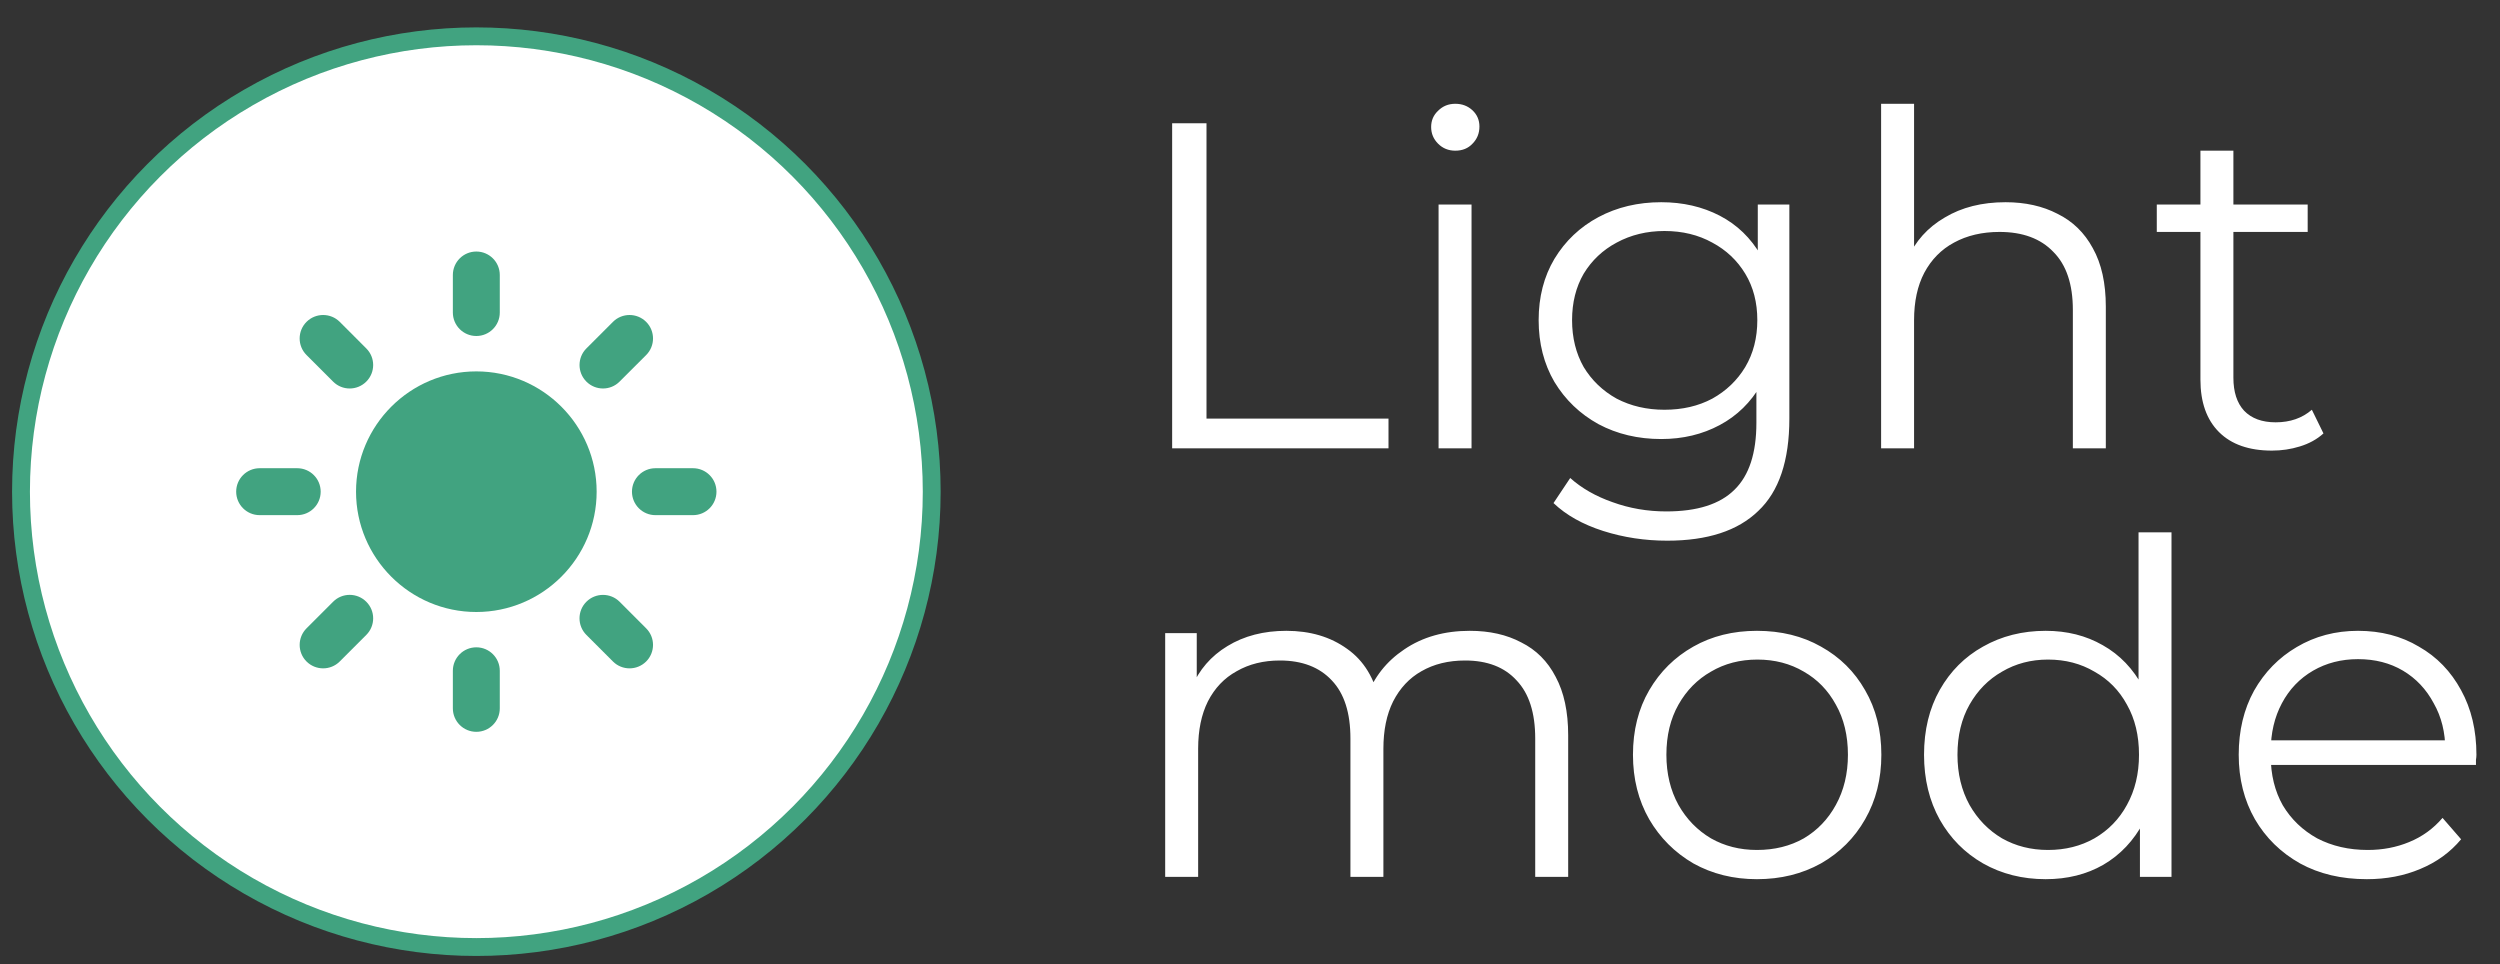 <svg width="70" height="27" viewBox="0 0 70 27" fill="none" xmlns="http://www.w3.org/2000/svg">
<rect x="0" y="0" width="70" height="27" fill="#333333" stroke="none"/>
<circle cx="13.338" cy="13.767" r="12.75" fill="white" stroke="#41A380" stroke-width="0.5"/>
<path d="M13.337 10.399C11.48 10.399 9.969 11.91 9.969 13.767C9.969 15.625 11.48 17.136 13.337 17.136C15.194 17.136 16.706 15.625 16.706 13.767C16.706 11.91 15.194 10.399 13.337 10.399Z" fill="#41A380"/>
<path d="M13.337 9.408C12.974 9.408 12.68 9.114 12.68 8.751V7.7C12.68 7.337 12.974 7.043 13.337 7.043C13.7 7.043 13.994 7.337 13.994 7.7V8.751C13.994 9.114 13.7 9.408 13.337 9.408Z" fill="#41A380"/>
<path d="M13.337 18.125C12.974 18.125 12.68 18.419 12.68 18.782V19.834C12.68 20.197 12.974 20.491 13.337 20.491C13.7 20.491 13.994 20.197 13.994 19.834V18.782C13.994 18.419 13.7 18.125 13.337 18.125Z" fill="#41A380"/>
<path d="M16.419 10.685C16.163 10.428 16.163 10.012 16.419 9.756L17.163 9.012C17.419 8.756 17.835 8.756 18.092 9.012C18.349 9.269 18.349 9.685 18.092 9.942L17.348 10.685C17.092 10.942 16.676 10.942 16.419 10.685Z" fill="#41A380"/>
<path d="M10.256 16.849C9.999 16.592 9.583 16.592 9.327 16.849L8.583 17.593C8.327 17.849 8.326 18.266 8.583 18.522C8.84 18.778 9.256 18.778 9.512 18.522L10.256 17.778C10.513 17.522 10.513 17.105 10.256 16.849Z" fill="#41A380"/>
<path d="M17.695 13.767C17.695 13.404 17.989 13.11 18.353 13.11H19.404C19.767 13.11 20.061 13.404 20.061 13.767C20.061 14.13 19.767 14.424 19.404 14.424H18.353C17.989 14.424 17.695 14.13 17.695 13.767Z" fill="#41A380"/>
<path d="M8.979 13.767C8.979 13.404 8.685 13.11 8.322 13.11H7.271C6.907 13.11 6.613 13.404 6.613 13.767C6.613 14.13 6.907 14.424 7.271 14.424H8.322C8.685 14.424 8.979 14.13 8.979 13.767Z" fill="#41A380"/>
<path d="M16.419 16.849C16.676 16.593 17.092 16.593 17.349 16.849L18.092 17.593C18.349 17.849 18.349 18.265 18.092 18.522C17.835 18.778 17.419 18.778 17.163 18.522L16.419 17.778C16.162 17.521 16.162 17.105 16.419 16.849Z" fill="#41A380"/>
<path d="M10.256 10.685C10.513 10.428 10.513 10.012 10.256 9.756L9.513 9.012C9.256 8.756 8.84 8.756 8.583 9.012C8.326 9.269 8.326 9.685 8.583 9.941L9.327 10.685C9.583 10.942 9.999 10.942 10.256 10.685Z" fill="#41A380"/>
<path d="M32.82 12.553V3.452H33.782V11.72H38.878V12.553H32.82ZM40.28 12.553V5.727H41.203V12.553H40.28ZM40.748 4.219C40.557 4.219 40.397 4.154 40.267 4.024C40.137 3.894 40.072 3.738 40.072 3.556C40.072 3.374 40.137 3.223 40.267 3.101C40.397 2.971 40.557 2.906 40.748 2.906C40.939 2.906 41.099 2.967 41.229 3.088C41.359 3.21 41.424 3.361 41.424 3.543C41.424 3.734 41.359 3.894 41.229 4.024C41.108 4.154 40.947 4.219 40.748 4.219ZM46.683 15.139C46.059 15.139 45.461 15.049 44.889 14.867C44.317 14.684 43.854 14.425 43.498 14.086L43.966 13.384C44.287 13.671 44.681 13.896 45.149 14.06C45.626 14.234 46.129 14.32 46.657 14.32C47.524 14.32 48.161 14.117 48.568 13.71C48.976 13.311 49.179 12.687 49.179 11.838V10.134L49.309 8.964L49.218 7.794V5.727H50.102V11.72C50.102 12.899 49.812 13.761 49.231 14.307C48.659 14.862 47.81 15.139 46.683 15.139ZM46.514 12.293C45.864 12.293 45.279 12.154 44.759 11.877C44.239 11.591 43.828 11.196 43.524 10.694C43.23 10.191 43.082 9.614 43.082 8.964C43.082 8.314 43.23 7.742 43.524 7.248C43.828 6.746 44.239 6.356 44.759 6.078C45.279 5.801 45.864 5.662 46.514 5.662C47.121 5.662 47.667 5.788 48.152 6.039C48.638 6.291 49.023 6.663 49.309 7.157C49.595 7.651 49.738 8.254 49.738 8.964C49.738 9.675 49.595 10.277 49.309 10.771C49.023 11.265 48.638 11.643 48.152 11.902C47.667 12.162 47.121 12.293 46.514 12.293ZM46.605 11.473C47.108 11.473 47.554 11.37 47.944 11.162C48.334 10.945 48.642 10.65 48.867 10.277C49.093 9.896 49.205 9.458 49.205 8.964C49.205 8.47 49.093 8.037 48.867 7.664C48.642 7.292 48.334 7.001 47.944 6.793C47.554 6.577 47.108 6.468 46.605 6.468C46.111 6.468 45.665 6.577 45.266 6.793C44.876 7.001 44.569 7.292 44.343 7.664C44.127 8.037 44.018 8.47 44.018 8.964C44.018 9.458 44.127 9.896 44.343 10.277C44.569 10.65 44.876 10.945 45.266 11.162C45.665 11.37 46.111 11.473 46.605 11.473ZM56.155 5.662C56.709 5.662 57.195 5.771 57.611 5.987C58.035 6.195 58.365 6.516 58.599 6.949C58.842 7.383 58.963 7.929 58.963 8.587V12.553H58.04V8.678C58.04 7.959 57.858 7.417 57.494 7.053C57.139 6.681 56.636 6.494 55.986 6.494C55.501 6.494 55.076 6.594 54.712 6.793C54.356 6.984 54.079 7.266 53.88 7.638C53.689 8.002 53.594 8.444 53.594 8.964V12.553H52.671V2.906H53.594V7.599L53.412 7.248C53.629 6.754 53.975 6.369 54.452 6.091C54.928 5.805 55.496 5.662 56.155 5.662ZM63.614 12.617C62.973 12.617 62.479 12.444 62.132 12.098C61.785 11.751 61.612 11.261 61.612 10.629V4.219H62.535V10.576C62.535 10.975 62.635 11.283 62.834 11.499C63.042 11.716 63.337 11.825 63.718 11.825C64.125 11.825 64.463 11.707 64.732 11.473L65.057 12.136C64.875 12.301 64.654 12.422 64.394 12.501C64.143 12.579 63.883 12.617 63.614 12.617ZM60.39 6.494V5.727H64.615V6.494H60.39ZM41.153 17.663C41.708 17.663 42.189 17.771 42.596 17.988C43.012 18.195 43.333 18.516 43.558 18.95C43.792 19.383 43.909 19.929 43.909 20.587V24.552H42.986V20.678C42.986 19.959 42.813 19.418 42.466 19.053C42.128 18.681 41.647 18.494 41.023 18.494C40.555 18.494 40.148 18.594 39.801 18.794C39.463 18.984 39.199 19.266 39.008 19.639C38.826 20.003 38.735 20.445 38.735 20.965V24.552H37.812V20.678C37.812 19.959 37.639 19.418 37.292 19.053C36.945 18.681 36.46 18.494 35.836 18.494C35.377 18.494 34.974 18.594 34.627 18.794C34.28 18.984 34.012 19.266 33.821 19.639C33.639 20.003 33.548 20.445 33.548 20.965V24.552H32.625V17.727H33.509V19.573L33.366 19.248C33.574 18.755 33.908 18.369 34.367 18.091C34.835 17.805 35.385 17.663 36.018 17.663C36.685 17.663 37.253 17.831 37.721 18.169C38.189 18.499 38.492 18.997 38.631 19.665L38.267 19.521C38.466 18.967 38.817 18.52 39.32 18.183C39.831 17.836 40.442 17.663 41.153 17.663ZM49.194 24.617C48.535 24.617 47.942 24.47 47.413 24.175C46.893 23.872 46.481 23.46 46.178 22.941C45.875 22.412 45.723 21.809 45.723 21.134C45.723 20.449 45.875 19.846 46.178 19.326C46.481 18.806 46.893 18.399 47.413 18.105C47.933 17.81 48.527 17.663 49.194 17.663C49.87 17.663 50.468 17.81 50.988 18.105C51.517 18.399 51.928 18.806 52.223 19.326C52.526 19.846 52.678 20.449 52.678 21.134C52.678 21.809 52.526 22.412 52.223 22.941C51.928 23.46 51.517 23.872 50.988 24.175C50.459 24.47 49.861 24.617 49.194 24.617ZM49.194 23.799C49.688 23.799 50.126 23.69 50.507 23.474C50.888 23.248 51.187 22.936 51.404 22.538C51.629 22.13 51.742 21.662 51.742 21.134C51.742 20.596 51.629 20.128 51.404 19.73C51.187 19.331 50.888 19.023 50.507 18.806C50.126 18.581 49.692 18.468 49.207 18.468C48.722 18.468 48.288 18.581 47.907 18.806C47.526 19.023 47.222 19.331 46.997 19.73C46.772 20.128 46.659 20.596 46.659 21.134C46.659 21.662 46.772 22.13 46.997 22.538C47.222 22.936 47.526 23.248 47.907 23.474C48.288 23.69 48.717 23.799 49.194 23.799ZM57.279 24.617C56.629 24.617 56.044 24.47 55.524 24.175C55.013 23.881 54.61 23.474 54.315 22.953C54.021 22.425 53.873 21.818 53.873 21.134C53.873 20.44 54.021 19.834 54.315 19.314C54.61 18.794 55.013 18.39 55.524 18.105C56.044 17.81 56.629 17.663 57.279 17.663C57.877 17.663 58.41 17.797 58.878 18.066C59.355 18.334 59.732 18.729 60.009 19.248C60.295 19.76 60.438 20.388 60.438 21.134C60.438 21.87 60.3 22.498 60.022 23.018C59.745 23.538 59.368 23.937 58.891 24.215C58.423 24.483 57.886 24.617 57.279 24.617ZM57.344 23.799C57.83 23.799 58.263 23.69 58.644 23.474C59.034 23.248 59.338 22.936 59.554 22.538C59.78 22.13 59.892 21.662 59.892 21.134C59.892 20.596 59.78 20.128 59.554 19.73C59.338 19.331 59.034 19.023 58.644 18.806C58.263 18.581 57.83 18.468 57.344 18.468C56.868 18.468 56.439 18.581 56.057 18.806C55.676 19.023 55.373 19.331 55.147 19.73C54.922 20.128 54.809 20.596 54.809 21.134C54.809 21.662 54.922 22.13 55.147 22.538C55.373 22.936 55.676 23.248 56.057 23.474C56.439 23.69 56.868 23.799 57.344 23.799ZM59.918 24.552V22.498L60.009 21.12L59.879 19.742V14.906H60.802V24.552H59.918ZM66.272 24.617C65.561 24.617 64.937 24.47 64.4 24.175C63.863 23.872 63.442 23.46 63.139 22.941C62.836 22.412 62.684 21.809 62.684 21.134C62.684 20.457 62.827 19.86 63.113 19.34C63.408 18.82 63.806 18.412 64.309 18.117C64.82 17.814 65.392 17.663 66.025 17.663C66.666 17.663 67.234 17.81 67.728 18.105C68.231 18.39 68.625 18.798 68.911 19.326C69.197 19.846 69.34 20.449 69.34 21.134C69.34 21.177 69.336 21.224 69.327 21.276C69.327 21.32 69.327 21.367 69.327 21.419H63.386V20.73H68.833L68.469 21.003C68.469 20.509 68.361 20.072 68.144 19.691C67.936 19.3 67.65 18.997 67.286 18.78C66.922 18.564 66.502 18.456 66.025 18.456C65.557 18.456 65.137 18.564 64.764 18.78C64.391 18.997 64.101 19.3 63.893 19.691C63.685 20.081 63.581 20.527 63.581 21.029V21.172C63.581 21.692 63.694 22.152 63.919 22.55C64.153 22.941 64.474 23.248 64.881 23.474C65.297 23.69 65.769 23.799 66.298 23.799C66.714 23.799 67.1 23.725 67.455 23.578C67.819 23.43 68.131 23.205 68.391 22.901L68.911 23.5C68.608 23.863 68.226 24.141 67.767 24.331C67.316 24.522 66.818 24.617 66.272 24.617Z" fill="white"/>
</svg>
